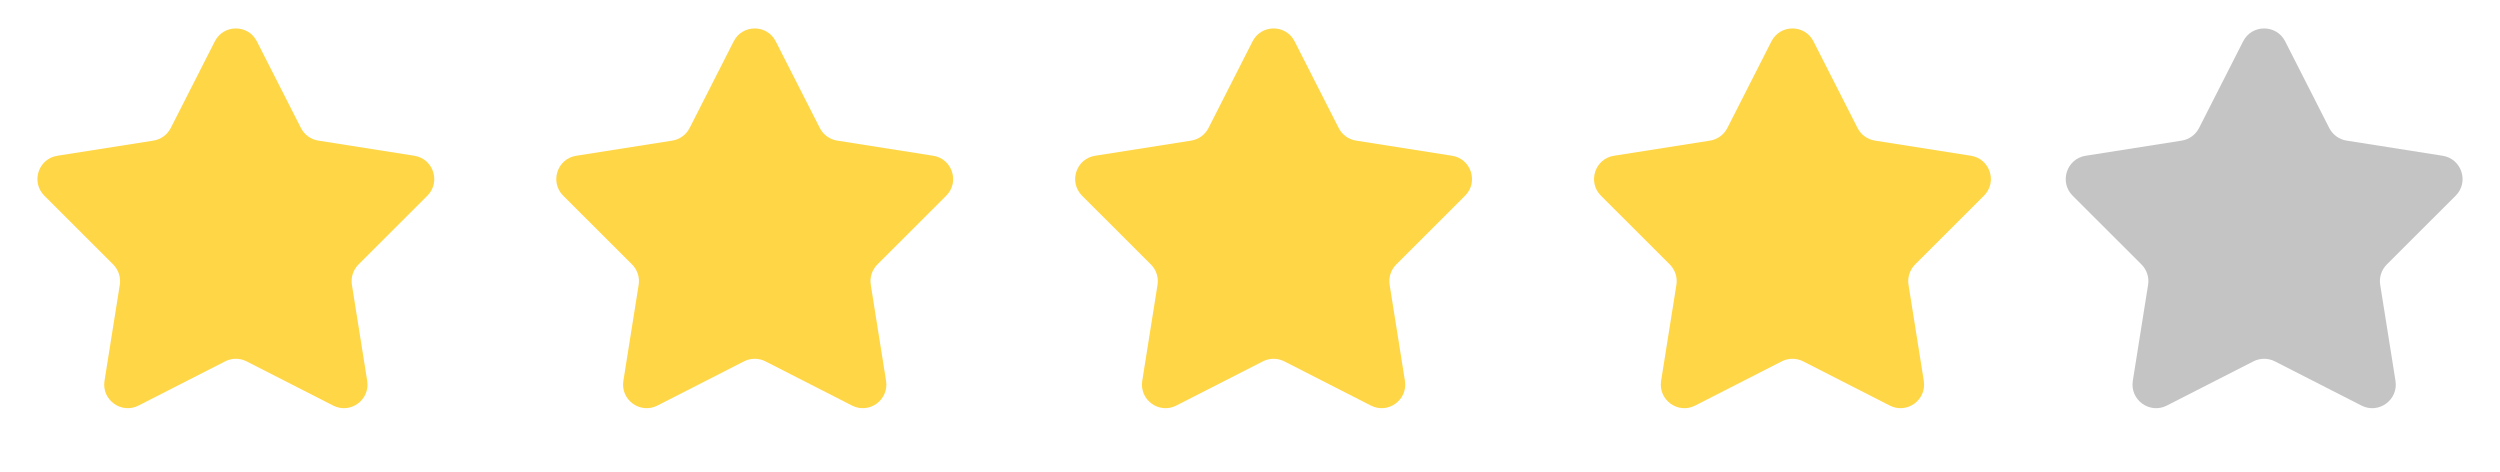 <svg width="106" height="20" viewBox="0 0 106 20" fill="none" xmlns="http://www.w3.org/2000/svg">
<path d="M9.109 1.753C9.479 1.024 10.521 1.024 10.891 1.753L12.76 5.427C12.906 5.713 13.179 5.912 13.496 5.962L17.568 6.604C18.376 6.731 18.698 7.721 18.119 8.299L15.202 11.212C14.975 11.439 14.87 11.76 14.921 12.077L15.569 16.148C15.697 16.956 14.855 17.568 14.127 17.196L10.455 15.322C10.169 15.176 9.831 15.176 9.545 15.322L5.873 17.196C5.145 17.568 4.303 16.956 4.431 16.148L5.079 12.077C5.13 11.76 5.025 11.439 4.798 11.212L1.881 8.299C1.302 7.721 1.624 6.731 2.432 6.604L6.504 5.962C6.821 5.912 7.094 5.713 7.24 5.427L9.109 1.753Z" fill="#FFD646"/>
<path d="M31.109 1.753C31.479 1.024 32.521 1.024 32.891 1.753L34.76 5.427C34.906 5.713 35.179 5.912 35.496 5.962L39.568 6.604C40.376 6.731 40.698 7.721 40.119 8.299L37.202 11.212C36.975 11.439 36.87 11.76 36.921 12.077L37.569 16.148C37.697 16.956 36.855 17.568 36.127 17.196L32.455 15.322C32.169 15.176 31.831 15.176 31.545 15.322L27.873 17.196C27.145 17.568 26.303 16.956 26.431 16.148L27.079 12.077C27.13 11.76 27.025 11.439 26.798 11.212L23.881 8.299C23.302 7.721 23.624 6.731 24.432 6.604L28.504 5.962C28.821 5.912 29.094 5.713 29.24 5.427L31.109 1.753Z" fill="#FFD646"/>
<path d="M53.109 1.753C53.479 1.024 54.521 1.024 54.891 1.753L56.76 5.427C56.906 5.713 57.179 5.912 57.496 5.962L61.568 6.604C62.376 6.731 62.698 7.721 62.119 8.299L59.202 11.212C58.975 11.439 58.87 11.76 58.921 12.077L59.569 16.148C59.697 16.956 58.855 17.568 58.127 17.196L54.455 15.322C54.169 15.176 53.831 15.176 53.545 15.322L49.873 17.196C49.145 17.568 48.303 16.956 48.431 16.148L49.079 12.077C49.13 11.76 49.025 11.439 48.798 11.212L45.881 8.299C45.302 7.721 45.624 6.731 46.432 6.604L50.504 5.962C50.821 5.912 51.094 5.713 51.24 5.427L53.109 1.753Z" fill="#FFD646"/>
<path d="M75.109 1.753C75.479 1.024 76.521 1.024 76.891 1.753L78.76 5.427C78.906 5.713 79.179 5.912 79.496 5.962L83.568 6.604C84.376 6.731 84.698 7.721 84.119 8.299L81.202 11.212C80.975 11.439 80.87 11.76 80.921 12.077L81.569 16.148C81.697 16.956 80.855 17.568 80.127 17.196L76.455 15.322C76.169 15.176 75.831 15.176 75.545 15.322L71.873 17.196C71.145 17.568 70.303 16.956 70.431 16.148L71.079 12.077C71.13 11.76 71.025 11.439 70.798 11.212L67.881 8.299C67.302 7.721 67.624 6.731 68.432 6.604L72.504 5.962C72.821 5.912 73.094 5.713 73.24 5.427L75.109 1.753Z" fill="#FFD646"/>
<path d="M95.109 1.753C95.479 1.024 96.521 1.024 96.891 1.753L98.76 5.427C98.906 5.713 99.179 5.912 99.496 5.962L103.568 6.604C104.376 6.731 104.698 7.721 104.119 8.299L101.202 11.212C100.975 11.439 100.87 11.76 100.921 12.077L101.569 16.148C101.697 16.956 100.855 17.568 100.127 17.196L96.455 15.322C96.169 15.176 95.831 15.176 95.545 15.322L91.873 17.196C91.145 17.568 90.303 16.956 90.431 16.148L91.079 12.077C91.13 11.76 91.025 11.439 90.798 11.212L87.881 8.299C87.302 7.721 87.624 6.731 88.432 6.604L92.504 5.962C92.821 5.912 93.094 5.713 93.24 5.427L95.109 1.753Z" fill="#C4C4C4"/>
</svg>
